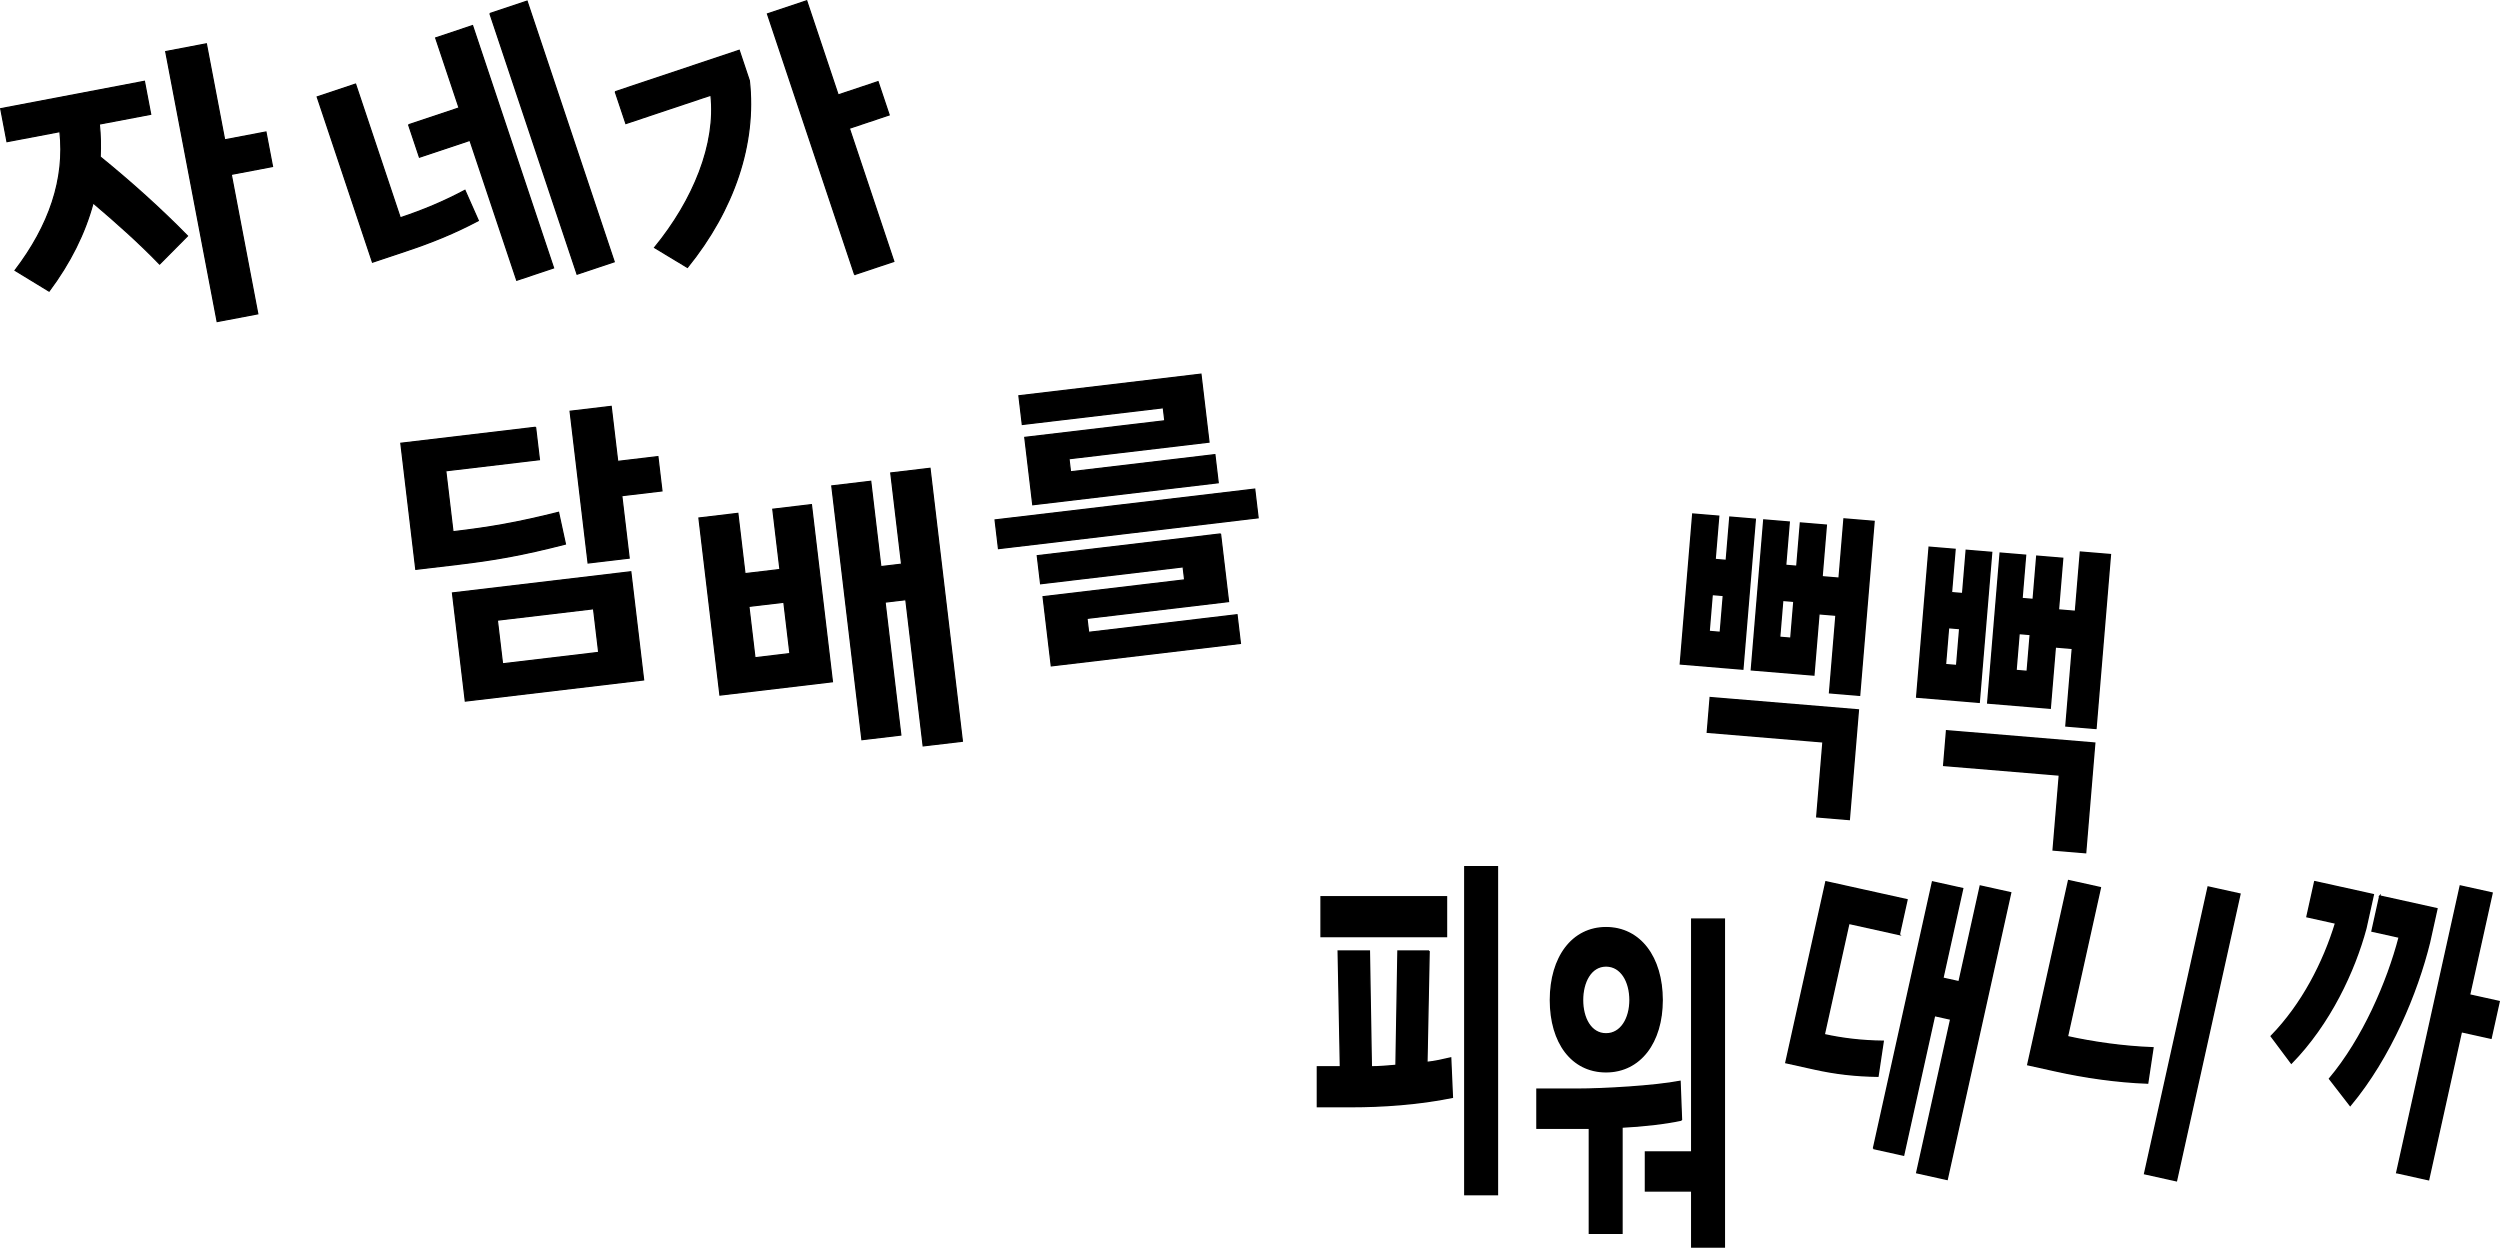 <?xml version="1.0" encoding="UTF-8"?>
<svg id="b" data-name="레이어 2" xmlns="http://www.w3.org/2000/svg" width="1742.803" height="869.83" viewBox="0 0 1742.803 869.83">
  <g id="c" data-name="HOME_click">
    <g>
      <g>
        <path d="m69.252,86.505c.823,7.796.925,15.288.599,22.862,21.168,17.176,42.488,36.312,60.873,55.123l-19.46,19.614c-14.59-15.115-30.802-29.479-46.345-42.646-5.684,21.187-15.917,41.695-30.697,61.522l-23.746-14.476c23.866-31.279,34.931-63.654,31.274-96.759l-36.882,7.027L.482,75.747l100.199-19.09,4.387,23.024-35.816,6.823Zm82.125,137.677L115.512,35.936l28.354-5.402,12.753,66.942,28.78-5.483,4.59,24.09-28.78,5.483,18.521,97.214-28.354,5.402Z" stroke="#000" stroke-width=".824"/>
        <path d="m247.871,58.597l31.18,93.236c15.849-5.3,30.117-11.216,45.071-19.192l9.354,21.129c-16.325,8.663-32.035,15.061-50.148,21.118l-23.669,7.915-38.545-115.258,26.756-8.948Zm36.95,28.376l35.195-11.77-16.313-48.779,25.728-8.604,56.509,168.977-25.728,8.604-32.625-97.558-35.195,11.77-7.571-22.64Zm56.68-77.537l25.933-8.672,60.777,181.739-25.933,8.672L341.502,9.435Z" stroke="#000" stroke-width=".824"/>
        <path d="m428.875,63.928l86.444-28.909,7.089,21.199c4.846,43.918-10.481,89.777-43.177,130.231l-22.936-13.841c27.145-33.105,43.097-72.308,39.288-106.276l-59.275,19.823-7.434-22.228Zm166.893,127.486l-60.777-181.739,27.374-9.154,21.957,65.657,27.785-9.292,7.778,23.257-27.785,9.292,31.042,92.824-27.374,9.154Z" stroke="#000" stroke-width=".824"/>
        <path d="m373.378,297.833l2.686,22.628-65.299,7.75,5.039,42.456c25.214-2.993,43.861-6.08,73.573-13.54l4.815,22.157c-29.901,7.701-49.169,11.081-75.246,14.176l-29.093,3.453-10.436-87.928,93.962-11.152Zm-57.974,115.498l124.35-14.759,8.953,75.429-124.35,14.759-8.953-75.429Zm98.347,11.056l-67.024,7.955,3.607,30.387,67.024-7.955-3.607-30.387Zm-3.786-31.896l-12.559-105.816,28.663-3.402,4.553,38.361,28.016-3.325,2.839,23.922-28.016,3.325,5.167,43.533-28.663,3.402Z" stroke="#000" stroke-width=".824"/>
        <path d="m519.361,399.89l24.353-2.89-4.988-42.024,26.939-3.197,14.657,123.487-78.446,9.311-14.657-123.487,27.154-3.223,4.988,42.024Zm27.064,19.954l-24.353,2.89,4.246,35.775,24.353-2.89-4.246-35.775Zm67.64-24.856l14.44-1.714-7.546-63.576,27.37-3.248,22.586,190.296-27.37,3.248-12.099-101.937-14.44,1.714,10.999,92.669-27.154,3.223-21-176.934,27.154-3.223,7.06,59.481Z" stroke="#000" stroke-width=".824"/>
        <path d="m696.055,382.475l-2.379-20.042,181.028-21.486,2.379,20.042-181.028,21.486Zm154.821-10.289l5.602,47.197-98.704,11.715,1.151,9.698,103.445-12.278,2.379,20.042-131.892,15.654-5.73-48.274,98.704-11.715-1.074-9.051-99.351,11.792-2.328-19.611,127.798-15.168Zm-130.916-20.303l-5.576-46.982,97.626-11.587-1.074-9.051-98.272,11.664-2.379-20.042,126.935-15.066,5.627,47.413-97.626,11.587,1.074,9.051,100.643-11.945,2.328,19.611-129.306,15.347Z" stroke="#000" stroke-width=".824"/>
      </g>
      <g>
        <path d="m1195.609,390.046l7.827.651,2.511-30.182,17.695,1.472-8.69,104.475-43.557-3.623,8.69-104.475,18.035,1.5-2.511,30.182Zm5.799,25.029l-7.827-.651-2.144,25.771,7.827.651,2.144-25.771Zm-9.181,71.239l103.277,8.591-6.354,76.383-22.629-1.882,4.345-52.238-80.648-6.708,2.008-24.145Zm104.127-1.625l-20.928-1.741,4.5-54.095-11.909-.991-3.553,42.719-43.557-3.623,8.69-104.475,17.695,1.472-2.511,30.182,7.826.651,2.511-30.182,18.036,1.5-2.993,35.986,11.909.991,3.438-41.326,20.928,1.741-10.081,121.191Zm-45.775-65.523l-7.826-.651-2.144,25.771,7.826.651,2.144-25.771Z" stroke="#000"/>
        <path d="m1360.384,413.166l7.827.651,2.511-30.182,17.695,1.472-8.69,104.475-43.557-3.623,8.69-104.475,18.035,1.5-2.511,30.182Zm5.799,25.029l-7.827-.651-2.144,25.771,7.827.651,2.144-25.771Zm-9.181,71.239l103.277,8.591-6.354,76.383-22.629-1.882,4.345-52.238-80.648-6.708,2.008-24.145Zm104.127-1.625l-20.928-1.741,4.5-54.095-11.909-.991-3.553,42.719-43.557-3.623,8.69-104.475,17.695,1.472-2.511,30.182,7.826.651,2.511-30.182,18.036,1.5-2.993,35.986,11.909.991,3.438-41.326,20.928,1.741-10.081,121.191Zm-45.775-65.523l-7.826-.651-2.144,25.771,7.826.651,2.144-25.771Z" stroke="#000"/>
        <path d="m996.249,662.978l-1.536,77.661c5.463-.518,10.927-1.812,16.561-3.106l1.195,27.44c-24.074,4.918-49.512,6.472-70.171,6.472h-23.902v-27.699h16.049l-1.537-80.767h21.684l1.366,80.767c5.122,0,11.269-.518,17.244-1.035l1.366-79.732h21.683Zm-75.292-37.795h87.415v27.699h-87.415v-27.699Zm122.926,207.614h-22.707v-228.583h22.707v228.583Z" stroke="#000"/>
        <path d="m1172.19,780.797c-12.122,2.589-26.805,4.142-41.488,4.918v74.037h-22.707v-73.26h-36.537v-27.182h27.829c19.123,0,54.122-2.07,71.878-5.436l1.025,26.923Zm-13.488-83.615c0,29.511-15.366,49.962-39.098,49.962-23.902,0-38.756-20.45-38.756-49.962,0-29.77,15.195-50.48,38.756-50.48,23.732,0,39.098,20.71,39.098,50.48Zm-22.366,0c0-12.944-6.146-23.816-16.732-23.816s-16.39,11.132-16.39,23.816,5.805,23.557,16.39,23.557,16.732-10.873,16.732-23.557Zm43.025,133.059h-32.269v-27.181h32.269v-162.312h22.707v228.583h-22.707v-39.09Z" stroke="#000"/>
        <path d="m1324.047,651.458l-35.171-7.793-17.202,77.635c12.835,2.844,26.471,4.441,41.125,4.601l-3.649,24.361c-16.038-.23-29.84-1.863-44.176-5.04l-20.002-4.432,27.935-126.071,56.507,12.521-5.366,24.218Zm-18.014,149.166l41.175-185.825,21.003,4.654-13.842,62.47,11.335,2.512,14.795-66.771,21.169,4.691-44.285,199.858-21.169-4.691,23.722-107.059-11.335-2.512-21.566,97.326-21.003-4.654Z" stroke="#000"/>
        <path d="m1464.227,618.802l-23.02,103.89c17.836,3.952,39.19,7.022,59.662,7.758l-3.699,24.588c-21.855-.806-44.21-4.097-64.379-8.566l-19.169-4.248,28.437-128.335,22.17,4.912Zm53.005,204.319l-22.17-4.912,44.285-199.858,22.17,4.912-44.285,199.858Z" stroke="#000"/>
        <path d="m1613.656,614.615l40.839,9.049-5.216,23.539c-7.954,29.581-25.031,66.402-51.939,93.921l-14.026-18.78c21.719-22.257,36.592-51.493,44.927-78.852l-20.003-4.432,5.416-24.445Zm45.34,10.046l39.839,8.828-5.216,23.539c-8.607,34.898-27.156,79.941-55.251,113.607l-14.409-18.628c23.256-27.615,40.435-67.263,48.624-98.692l-19.003-4.211,5.416-24.445Zm11.835,192.822l44.285-199.858,22.17,4.912-15.748,71.071,20.67,4.58-5.667,25.576-20.67-4.58-22.87,103.211-22.17-4.912Z" stroke="#000"/>
      </g>
    </g>
  </g>
</svg>
